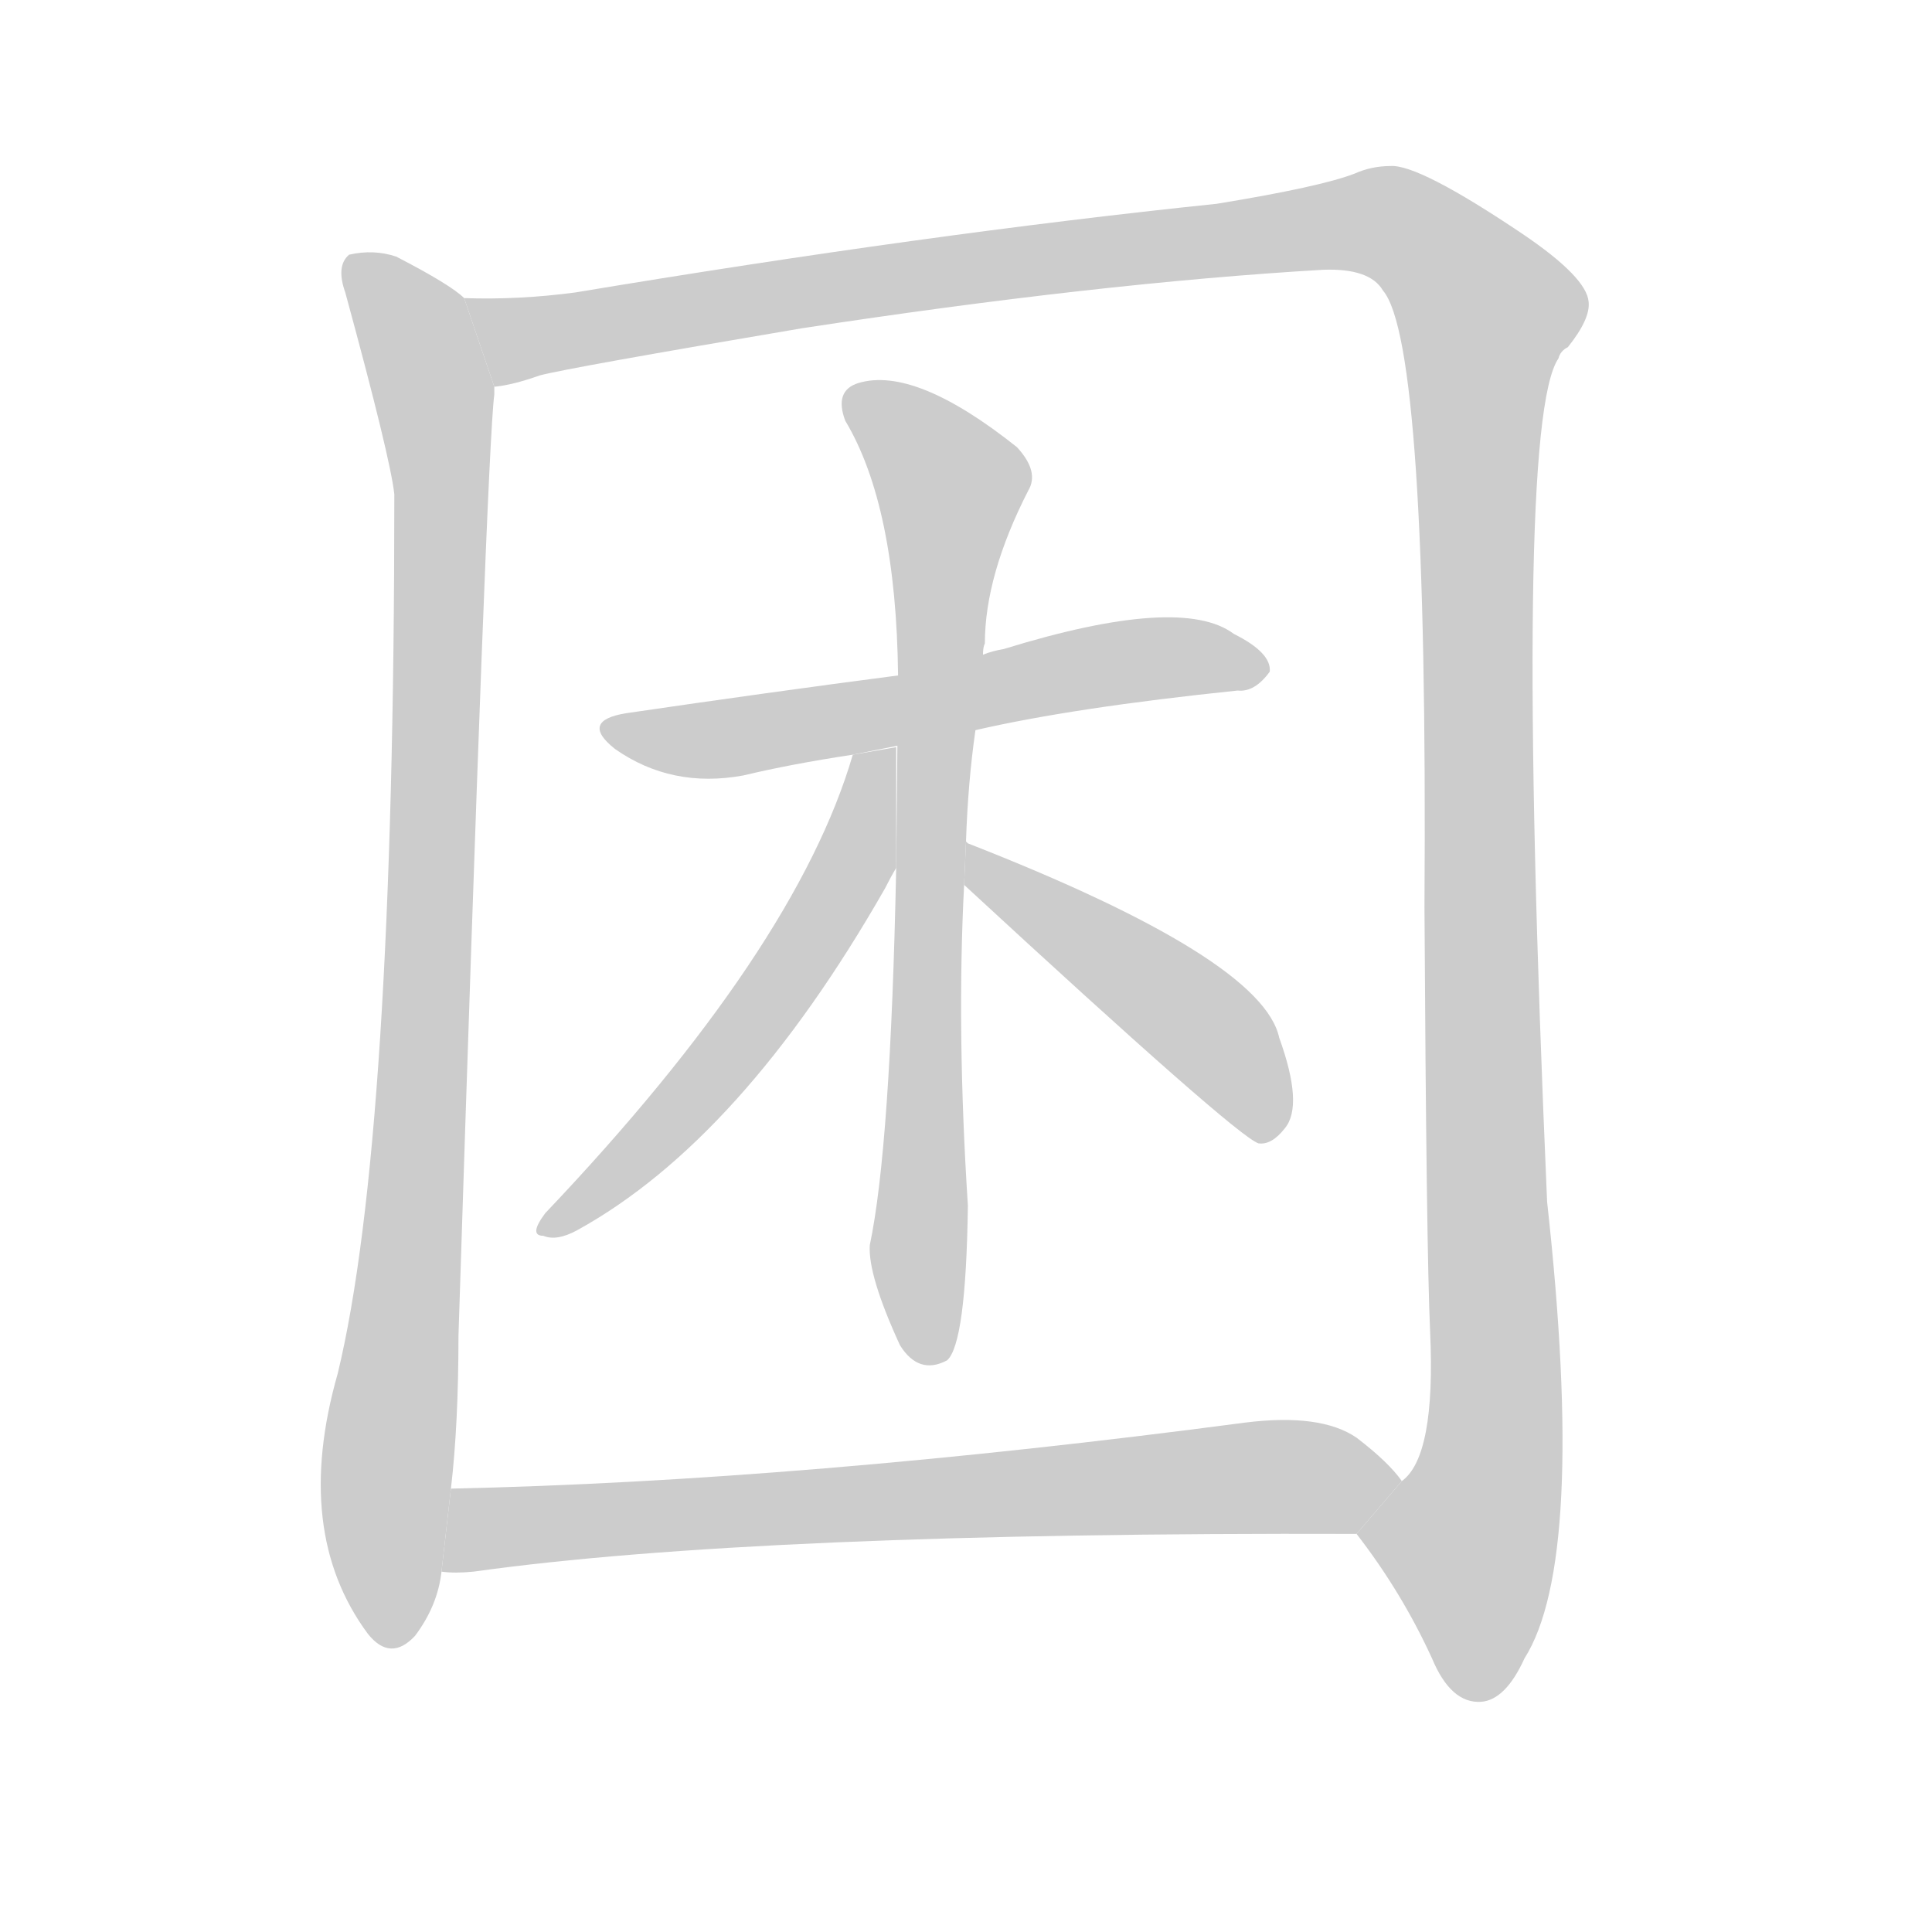 <!--
AnimCJK 2016-2017 Copyright Francois Mizessyn, https://github.com/parsimonhi/animCJK
Derived from:
    MakeMeAHanzi project - https://github.com/skishore/makemeahanzi
    Arphic PL KaitiM GB - https://apps.ubuntu.com/cat/applications/precise/fonts-arphic-gkai00mp/
    Arphic PL UKai - https://apps.ubuntu.com/cat/applications/fonts-arphic-ukai/
You can redistribute and/or modify this file under the terms of the Arphic Public License
as published by Arphic Technology Co., Ltd.
You should have received a copy of this license (the directory "APL") along with this file;
if not, see http://ftp.gnu.org/non-gnu/chinese-fonts-truetype/LICENSE.
-->
<svg id="z22256" class="acjk" version="1.1" viewBox="0 0 1024 1024" xmlns="http://www.w3.org/2000/svg" xmlns:xlink="http://www.w3.org/1999/xlink">
<style>
<![CDATA[
@keyframes z22256k {
	from {
		stroke:#c00;
		stroke-dashoffset:3000;
	}
	75% {
		stroke:#c00;
		stroke-dashoffset:0;
	}
	to {
		stroke:#000;
	}
}
#z22256 path[clip-path] {
	animation:z22256k 1s linear both;
	stroke-dasharray:3000;
	stroke-width:128;
	stroke-linecap:round;
	fill:none;
}
#z22256 path[clip-path="url(#z22256c1)"] {animation-delay:1s;}
#z22256 path[clip-path="url(#z22256c2)"] {animation-delay:2s;}
#z22256 path[clip-path="url(#z22256c3)"] {animation-delay:3s;}
#z22256 path[clip-path="url(#z22256c4)"] {animation-delay:4s;}
#z22256 path[clip-path="url(#z22256c5)"] {animation-delay:5s;}
#z22256 path[clip-path="url(#z22256c6)"] {animation-delay:6s;}
#z22256 path[clip-path="url(#z22256c7)"] {animation-delay:7s;}
#z22256 path {fill:#ccc;}
]]>
</style>
<path id="z22256d1" d="M246 158Q239 151 210 136Q198 132 185 135Q178 141 183 155Q207 243 209 262Q209 604 179 728Q155 812 195 866Q207 881 220 867Q232 851 234 833L239 789Q243 755 243 708Q258 239 262 209Q262 206 262 205L246 158 Z"/>
<path id="z22256d2" d="M719 813Q743 844 759 879Q769 903 785 902Q798 901 808 879Q841 827 820 637Q802 225 826 190Q827 186 831 184Q843 169 842 160Q841 147 807 124Q752 87 737 88Q727 88 718 92Q700 99 645 108Q491 124 305 155Q275 159 246 158L262 205Q272 204 286 199Q301 195 425 174Q582 150 701 143Q726 142 733 154Q757 182 755 481Q756 662 758 706Q761 772 743 785L719 813 Z"/>
<path id="z22256d3" d="M517 387Q569 375 656 366Q665 367 673 356Q674 346 654 336Q626 315 532 344Q526 345 521 347L476 358Q407 367 332 378Q307 382 326 397Q356 418 394 411Q419 405 452 400L517 387 Z"/>
<path id="z22256d4" d="M512 446Q513 415 517 387L521 347Q521 343 522 341Q522 305 545 260Q551 250 539 237Q485 194 455 203Q442 207 448 223Q475 268 476 358L475 460Q472 608 461 660Q460 676 477 713Q487 729 502 721Q512 712 513 639Q507 546 511 469L512 446 Z"/>
<path id="z22256d5" d="M452 400Q422 503 289 643Q280 655 288 655Q295 658 306 652Q393 604 469 471Q472 465 475 460L475 396L452 400 Z"/>
<path id="z22256d6" d="M511 469Q655 602 667 606Q674 607 681 598Q691 586 678 550Q669 508 513 447L512 446L511 469 Z"/>
<path id="z22256d7" d="M234 833Q241 834 251 833Q401 812 719 813L743 785Q736 775 719 762Q700 749 660 754Q425 785 239 789L234 833 Z"/>
<defs>
	<clipPath id="z22256c1"><use xlink:href="#z22256d1"/></clipPath>
	<clipPath id="z22256c2"><use xlink:href="#z22256d2"/></clipPath>
	<clipPath id="z22256c3"><use xlink:href="#z22256d3"/></clipPath>
	<clipPath id="z22256c4"><use xlink:href="#z22256d4"/></clipPath>
	<clipPath id="z22256c5"><use xlink:href="#z22256d5"/></clipPath>
	<clipPath id="z22256c6"><use xlink:href="#z22256d6"/></clipPath>
	<clipPath id="z22256c7"><use xlink:href="#z22256d7"/></clipPath>
</defs>
<path pathLength="2999" clip-path="url(#z22256c1)" d="M191 142L218 171L234 260L209 869"/>
<path pathLength="2999" clip-path="url(#z22256c2)" d="M256 164L287 179L723 117L792 170L793 735L774 896"/>
<path pathLength="2999" clip-path="url(#z22256c3)" d="M325 387L665 353"/>
<path pathLength="2999" clip-path="url(#z22256c4)" d="M454 210L507 267L492 717"/>
<path pathLength="2999" clip-path="url(#z22256c5)" d="M466 403L412 524L293 649"/>
<path pathLength="2999" clip-path="url(#z22256c6)" d="M516 458L679 595"/>
<path pathLength="2999" clip-path="url(#z22256c7)" d="M239 826L268 808L737 783"/>
</svg>